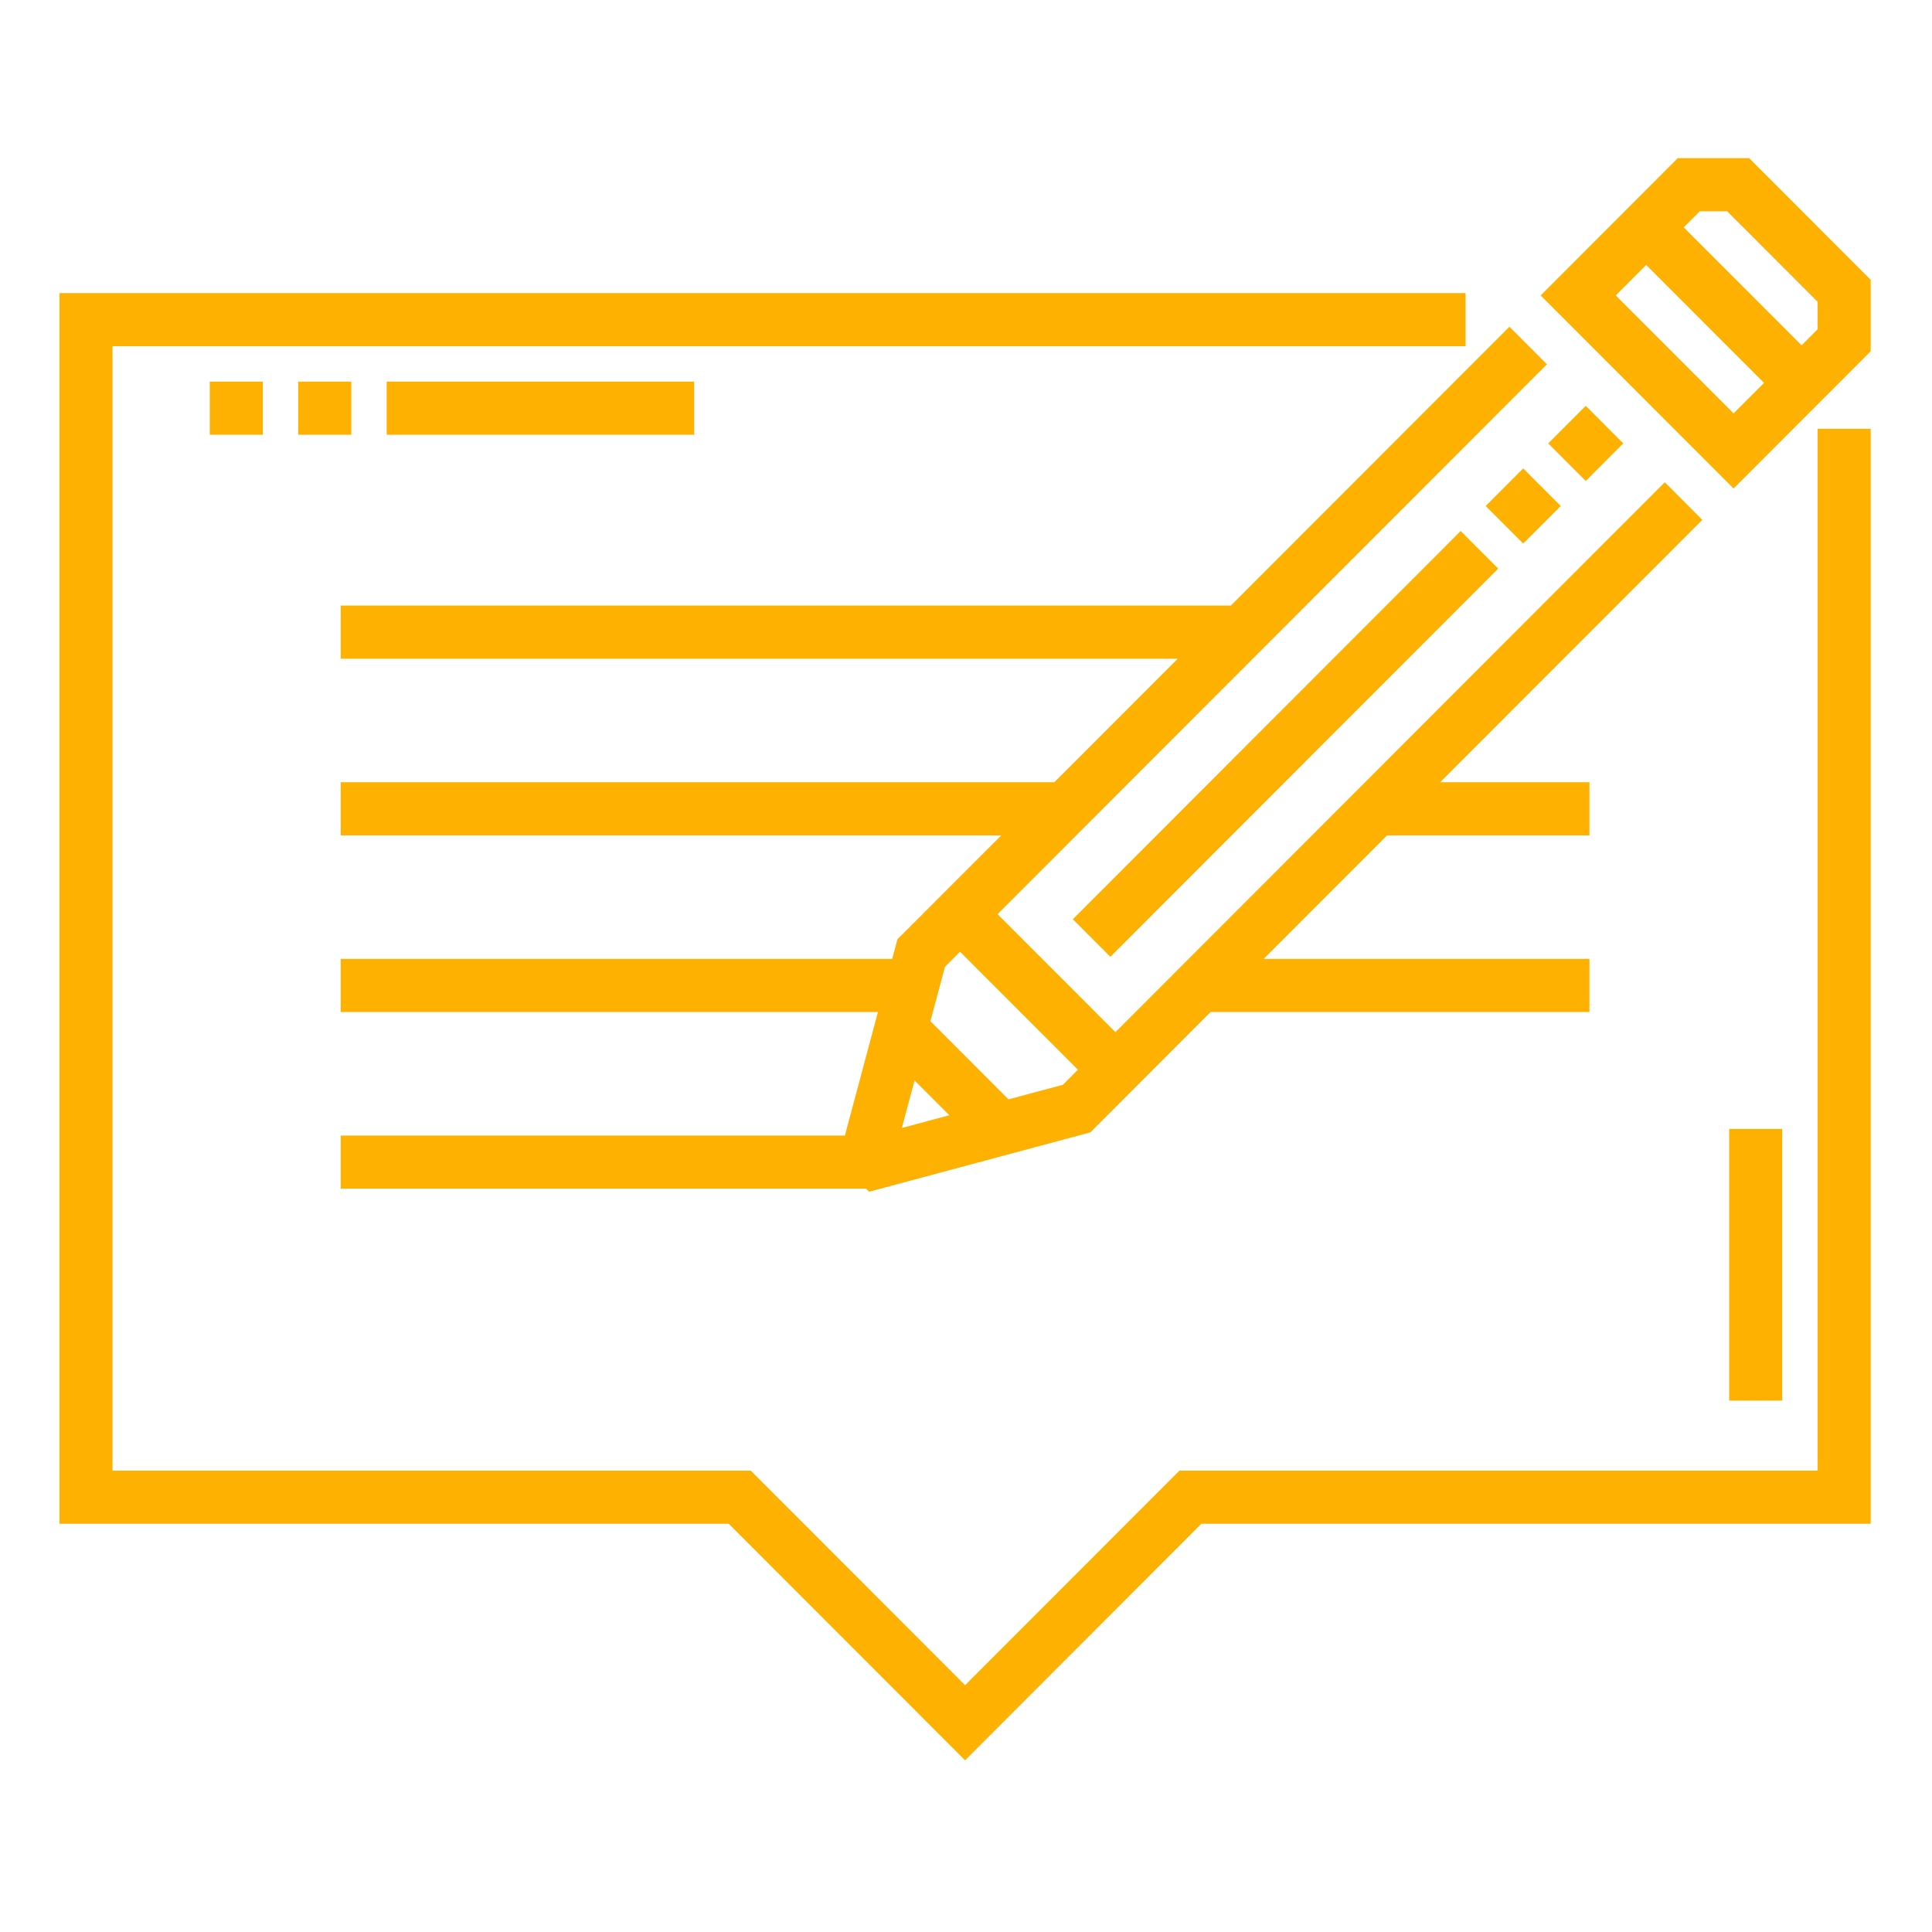 <svg width="64" height="64" viewBox="0 0 64 64" fill="none" xmlns="http://www.w3.org/2000/svg">
<path d="M60.211 48.717H39.07L31.969 55.825L24.869 48.717H3.727V11.469H48.549V9.709H1.969V50.477H24.141L31.969 58.313L39.797 50.477H61.969V14.204H60.211V48.717Z" fill="#FEB101"/>
<path d="M57.281 37.398H59.039V46.397H57.281V37.398Z" fill="#FEB101"/>
<path d="M57.943 5.239H55.578L51.036 9.786L57.426 16.182L61.969 11.636V9.269L57.943 5.239ZM57.426 13.694L53.523 9.786L54.532 8.776L58.436 12.684L57.426 13.694ZM55.775 7.531L56.307 6.999H57.215L60.211 9.997V10.907L59.68 11.439L55.775 7.531Z" fill="#FEB101"/>
<path d="M51.244 12.068L50.001 10.823L40.772 20.061H11.286V21.821H39.014L34.926 25.913H11.286V27.673H33.168C31.461 29.381 32.317 28.525 29.728 31.116L29.554 31.765H11.286V33.524H29.083L27.988 37.617H11.286V39.376H28.689L28.79 39.478L36.118 37.512L40.102 33.524H52.652V31.765H41.86L45.949 27.673H52.652V25.913H47.706L56.391 17.22L55.148 15.975L36.95 34.191L33.045 30.283L51.244 12.068ZM31.447 36.944L29.875 37.365L30.296 35.792L31.447 36.944ZM35.208 35.935L33.407 36.418L30.821 33.83L31.304 32.027L31.802 31.527L35.707 35.435L35.208 35.935Z" fill="#FEB101"/>
<path d="M22.995 14.401H12.809V12.642H22.995V14.401ZM11.637 14.401H9.879V12.642H11.637V14.401ZM8.707 14.401H6.949V12.642H8.707V14.401Z" fill="#FEB101"/>
<path d="M36.782 31.696L35.539 30.451L48.387 17.59L49.63 18.835L36.782 31.696ZM50.459 18.005L49.216 16.761L50.459 15.517L51.702 16.762L50.459 18.005ZM52.53 15.932L51.287 14.688L52.53 13.443L53.773 14.688L52.53 15.932Z" fill="#FEB101"/>
</svg>
